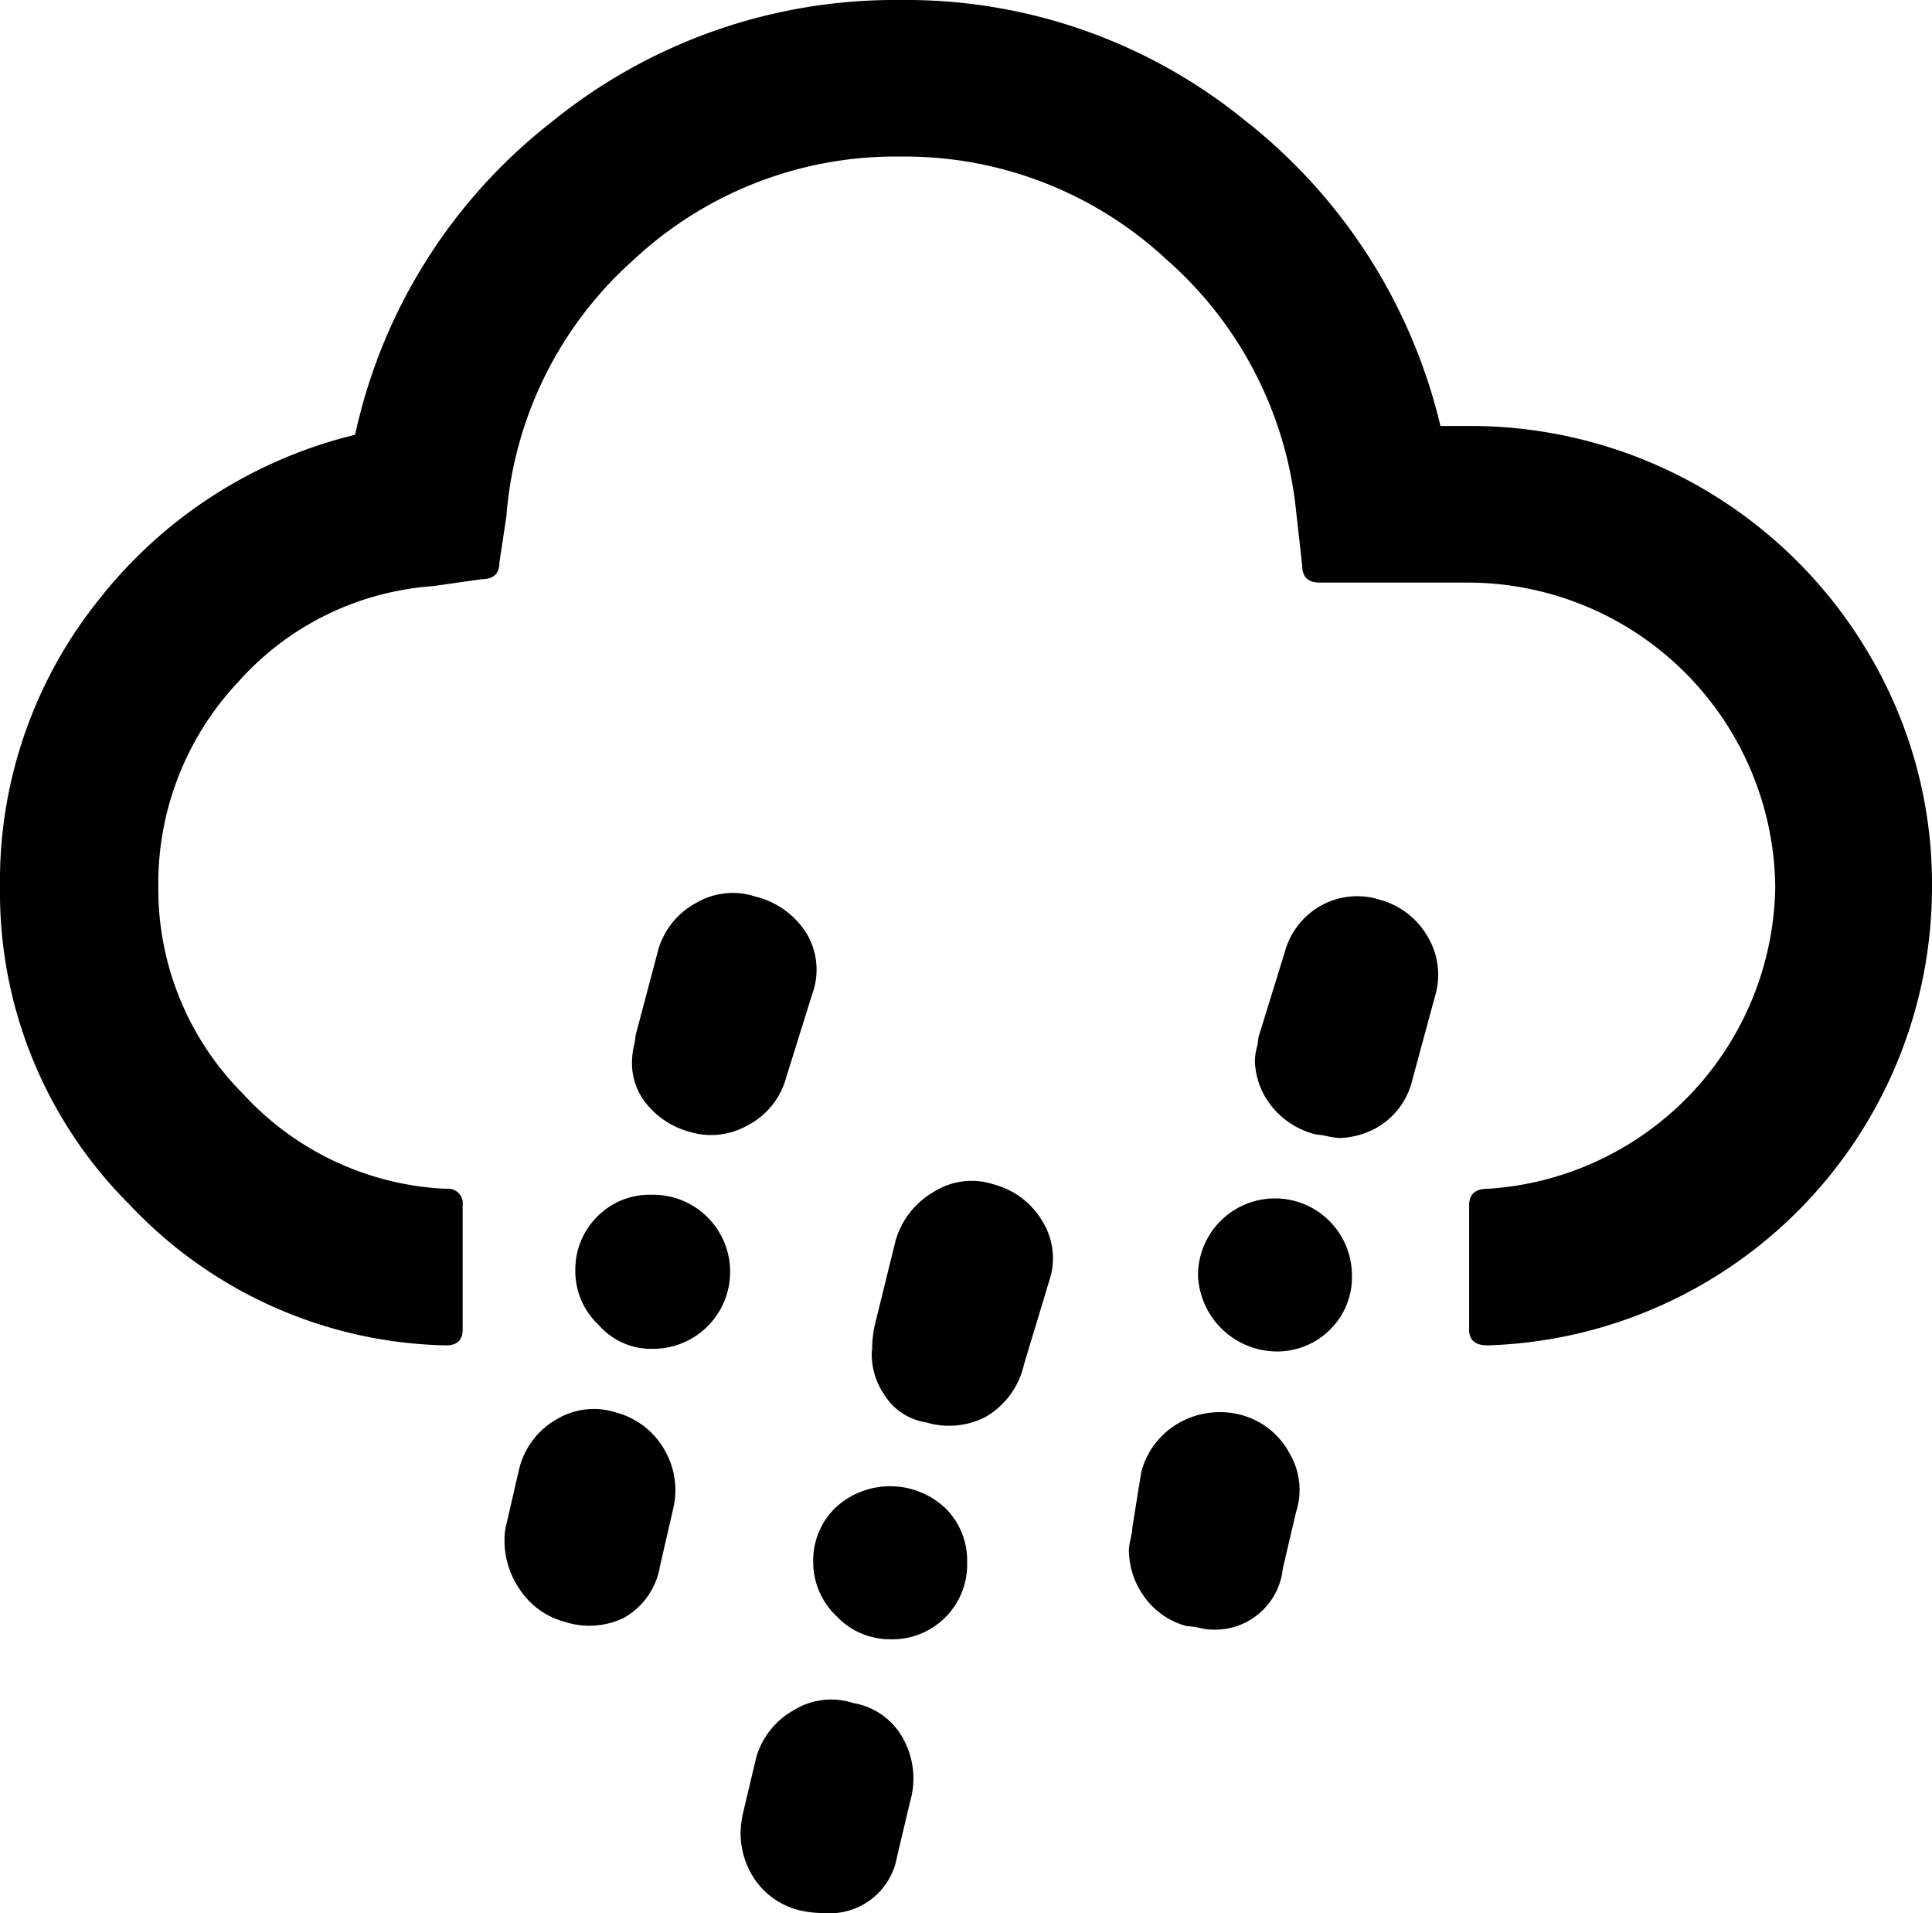 <svg xmlns="http://www.w3.org/2000/svg" width="36" height="35.641" viewBox="0 0 36 35.641">
  <path id="owm-310" d="M0,16.525a8.21,8.21,0,0,0,2.428,5.932,8.318,8.318,0,0,0,5.883,2.608q.31,0,.31-.293V22.458a.274.274,0,0,0-.31-.31A5.463,5.463,0,0,1,4.53,20.38a5.4,5.4,0,0,1-1.58-3.855A5.472,5.472,0,0,1,4.425,12.72a5.363,5.363,0,0,1,3.642-1.8l.913-.13q.326,0,.326-.31l.13-.864A7.126,7.126,0,0,1,11.807,4.84a7.149,7.149,0,0,1,4.979-1.923,7.152,7.152,0,0,1,4.938,1.907,7.2,7.2,0,0,1,2.428,4.71l.114,1.01q0,.31.326.31h2.787a5.733,5.733,0,0,1,5.7,5.672,5.719,5.719,0,0,1-5.362,5.622q-.342,0-.342.31v2.314q0,.293.342.293A8.545,8.545,0,0,0,36,16.525a8.4,8.4,0,0,0-1.157-4.311,8.614,8.614,0,0,0-7.464-4.278h-.538a10.242,10.242,0,0,0-3.667-5.712A10,10,0,0,0,16.786,0a10.147,10.147,0,0,0-6.519,2.282A10.1,10.1,0,0,0,6.617,8.1a8.668,8.668,0,0,0-4.775,3.072A8.37,8.37,0,0,0,0,16.525ZM9.4,28.731a1.608,1.608,0,0,0,.285.88,1.442,1.442,0,0,0,.823.6,1.491,1.491,0,0,0,1.108-.065,1.359,1.359,0,0,0,.684-.978l.244-1.059a1.494,1.494,0,0,0-.163-1.1,1.472,1.472,0,0,0-.9-.693,1.346,1.346,0,0,0-1.116.13,1.463,1.463,0,0,0-.693.929L9.435,28.4a1.132,1.132,0,0,0-.033.326Zm1.32-5.036a1.372,1.372,0,0,0,.44.994,1.286,1.286,0,0,0,.978.44,1.432,1.432,0,0,0,1.043-.416,1.436,1.436,0,0,0,0-2.038,1.432,1.432,0,0,0-1.043-.416,1.371,1.371,0,0,0-1.01.407,1.392,1.392,0,0,0-.407,1.027Zm1.059-3.96a1.183,1.183,0,0,0,.236.79,1.554,1.554,0,0,0,.84.563,1.372,1.372,0,0,0,1.076-.122,1.419,1.419,0,0,0,.717-.888l.489-1.565a1.316,1.316,0,0,0-.114-1.133,1.562,1.562,0,0,0-.945-.676,1.35,1.35,0,0,0-1.1.114,1.451,1.451,0,0,0-.709.864l-.424,1.6a1.27,1.27,0,0,1-.033.2,1.269,1.269,0,0,0-.033.253ZM13.8,34.158a1.544,1.544,0,0,0,.269.864,1.423,1.423,0,0,0,.839.57,1.948,1.948,0,0,0,.44.049,1.274,1.274,0,0,0,1.369-1.059l.244-1.027a1.534,1.534,0,0,0-.147-1.19,1.3,1.3,0,0,0-.913-.636,1.32,1.32,0,0,0-1.092.122,1.476,1.476,0,0,0-.717.888l-.244,1.027a1.905,1.905,0,0,0-.049.391Zm1.353-5.052a1.389,1.389,0,0,0,.44,1.01,1.361,1.361,0,0,0,.994.424,1.392,1.392,0,0,0,1.434-1.434,1.371,1.371,0,0,0-.407-1.01,1.5,1.5,0,0,0-2.054,0,1.371,1.371,0,0,0-.407,1.01Zm1.092-3.944a1.335,1.335,0,0,0,.228.815,1.115,1.115,0,0,0,.782.522,1.488,1.488,0,0,0,1.108-.1,1.508,1.508,0,0,0,.717-.978l.473-1.565a1.312,1.312,0,0,0-.122-1.092,1.5,1.5,0,0,0-.921-.7,1.316,1.316,0,0,0-1.108.139,1.543,1.543,0,0,0-.717.921L16.3,24.69a2.1,2.1,0,0,0-.049.473Zm4.791,3.732a1.491,1.491,0,0,0,.269.831,1.419,1.419,0,0,0,.807.57,1.235,1.235,0,0,1,.236.033,1.235,1.235,0,0,0,.236.033,1.271,1.271,0,0,0,1.32-1.141l.244-1.043a1.338,1.338,0,0,0-.114-1.092,1.446,1.446,0,0,0-.88-.717,1.546,1.546,0,0,0-1.182.139,1.484,1.484,0,0,0-.707.921L21.1,28.455a1.107,1.107,0,0,1-.033.212,1.12,1.12,0,0,0-.033.228Zm1.287-5.134a1.478,1.478,0,0,0,1.434,1.418,1.394,1.394,0,0,0,1.027-.407,1.366,1.366,0,0,0,.407-1.01,1.434,1.434,0,1,0-2.868,0Zm1.059-4.025a1.421,1.421,0,0,0,.285.839,1.52,1.52,0,0,0,.856.562,1.414,1.414,0,0,1,.212.033,1.357,1.357,0,0,0,.244.033,1.541,1.541,0,0,0,.619-.163,1.386,1.386,0,0,0,.717-.913l.424-1.565a1.387,1.387,0,0,0-.13-1.1,1.47,1.47,0,0,0-.88-.693,1.394,1.394,0,0,0-1.108.1,1.414,1.414,0,0,0-.684.88l-.489,1.581a.994.994,0,0,1-.033.2A.994.994,0,0,0,23.385,19.735Z"/>
</svg>
